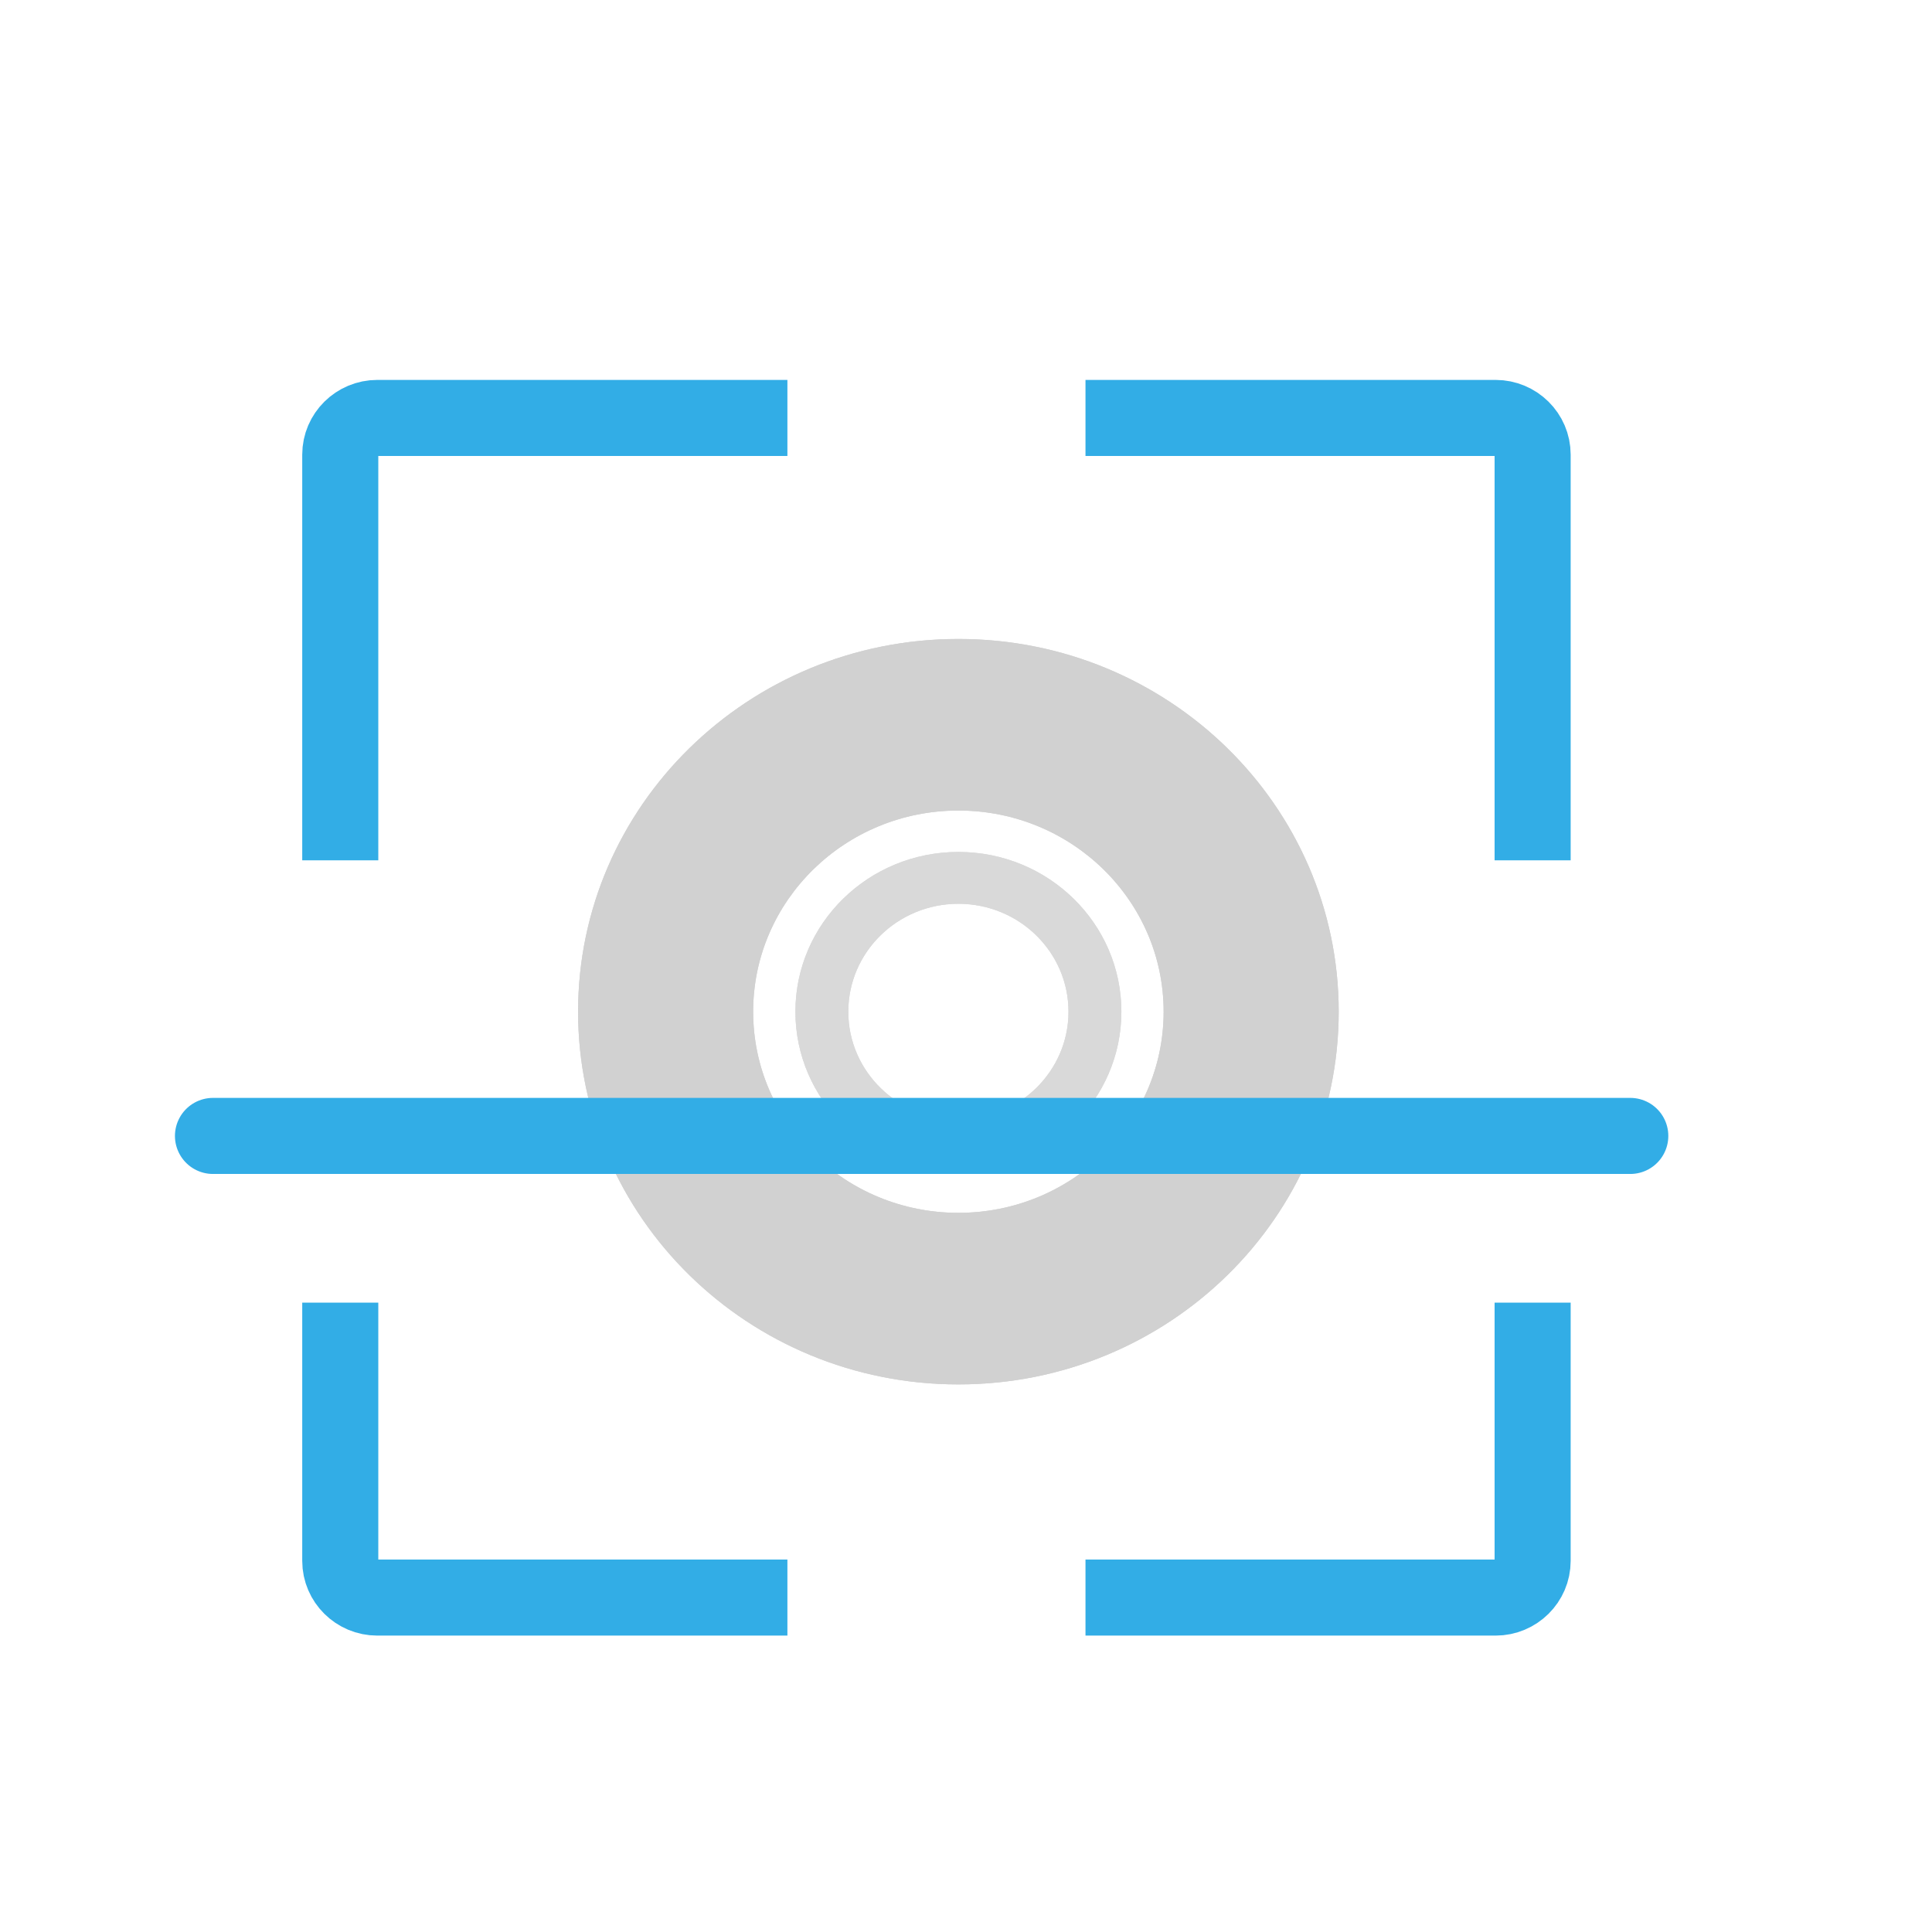 <svg width="381" height="377" viewBox="0 0 381 377" fill="none" xmlns="http://www.w3.org/2000/svg">
<g filter="url(#filter0_dd_76_22)">
<path d="M264 197.5C264 238.093 230.421 271 189 271C147.579 271 114 238.093 114 197.5C114 156.907 147.579 124 189 124C230.421 124 264 156.907 264 197.5ZM148.526 197.5C148.526 219.406 166.647 237.165 189 237.165C211.353 237.165 229.474 219.406 229.474 197.5C229.474 175.594 211.353 157.835 189 157.835C166.647 157.835 148.526 175.594 148.526 197.5Z" fill="#D1D1D1"/>
<path d="M221.143 197.5C221.143 214.897 206.752 229 189 229C171.248 229 156.857 214.897 156.857 197.5C156.857 180.103 171.248 166 189 166C206.752 166 221.143 180.103 221.143 197.5ZM167.288 197.5C167.288 209.251 177.009 218.777 189 218.777C200.991 218.777 210.712 209.251 210.712 197.5C210.712 185.749 200.991 176.223 189 176.223C177.009 176.223 167.288 185.749 167.288 197.5Z" fill="#D9D9D9"/>
<path d="M264 197.5C264 238.093 230.421 271 189 271C147.579 271 114 238.093 114 197.5C114 156.907 147.579 124 189 124C230.421 124 264 156.907 264 197.5ZM148.526 197.5C148.526 219.406 166.647 237.165 189 237.165C211.353 237.165 229.474 219.406 229.474 197.5C229.474 175.594 211.353 157.835 189 157.835C166.647 157.835 148.526 175.594 148.526 197.5Z" fill="#D1D1D1"/>
<path d="M221.143 197.5C221.143 214.897 206.752 229 189 229C171.248 229 156.857 214.897 156.857 197.5C156.857 180.103 171.248 166 189 166C206.752 166 221.143 180.103 221.143 197.5ZM167.288 197.5C167.288 209.251 177.009 218.777 189 218.777C200.991 218.777 210.712 209.251 210.712 197.5C210.712 185.749 200.991 176.223 189 176.223C177.009 176.223 167.288 185.749 167.288 197.5Z" fill="#D9D9D9"/>
<path d="M302.242 254.879V305.801C302.242 309.787 298.959 313.034 294.931 313.034H214.064" stroke="#32ADE6" stroke-width="15" stroke-miterlimit="10" stroke-linejoin="round"/>
<path d="M214.064 80.416H294.931C298.959 80.416 302.242 83.663 302.242 87.649V167.648" stroke="#32ADE6" stroke-width="15" stroke-miterlimit="10" stroke-linejoin="round"/>
<path d="M67.102 167.648V87.649C67.102 83.663 70.385 80.416 74.413 80.416H155.28" stroke="#32ADE6" stroke-width="15" stroke-miterlimit="10" stroke-linejoin="round"/>
<path d="M67.102 254.879V305.801C67.102 309.787 70.385 313.034 74.413 313.034H155.28" stroke="#32ADE6" stroke-width="15" stroke-miterlimit="10" stroke-linejoin="round"/>
<path d="M42 222H321.5" stroke="#32ADE6" stroke-width="15" stroke-linecap="round"/>
</g>
<defs>
<filter id="filter0_dd_76_22" x="0" y="0" width="381" height="377" filterUnits="userSpaceOnUse" color-interpolation-filters="sRGB">
<feFlood flood-opacity="0" result="BackgroundImageFix"/>
<feColorMatrix in="SourceAlpha" type="matrix" values="0 0 0 0 0 0 0 0 0 0 0 0 0 0 0 0 0 0 127 0" result="hardAlpha"/>
<feMorphology radius="1" operator="dilate" in="SourceAlpha" result="effect1_dropShadow_76_22"/>
<feOffset dy="1"/>
<feGaussianBlur stdDeviation="1.5"/>
<feColorMatrix type="matrix" values="0 0 0 0 0 0 0 0 0 0 0 0 0 0 0 0 0 0 0.15 0"/>
<feBlend mode="normal" in2="BackgroundImageFix" result="effect1_dropShadow_76_22"/>
<feColorMatrix in="SourceAlpha" type="matrix" values="0 0 0 0 0 0 0 0 0 0 0 0 0 0 0 0 0 0 127 0" result="hardAlpha"/>
<feOffset dy="1"/>
<feGaussianBlur stdDeviation="1"/>
<feColorMatrix type="matrix" values="0 0 0 0 0 0 0 0 0 0 0 0 0 0 0 0 0 0 0.3 0"/>
<feBlend mode="normal" in2="effect1_dropShadow_76_22" result="effect2_dropShadow_76_22"/>
<feBlend mode="normal" in="SourceGraphic" in2="effect2_dropShadow_76_22" result="shape"/>
</filter>
</defs>
</svg>
